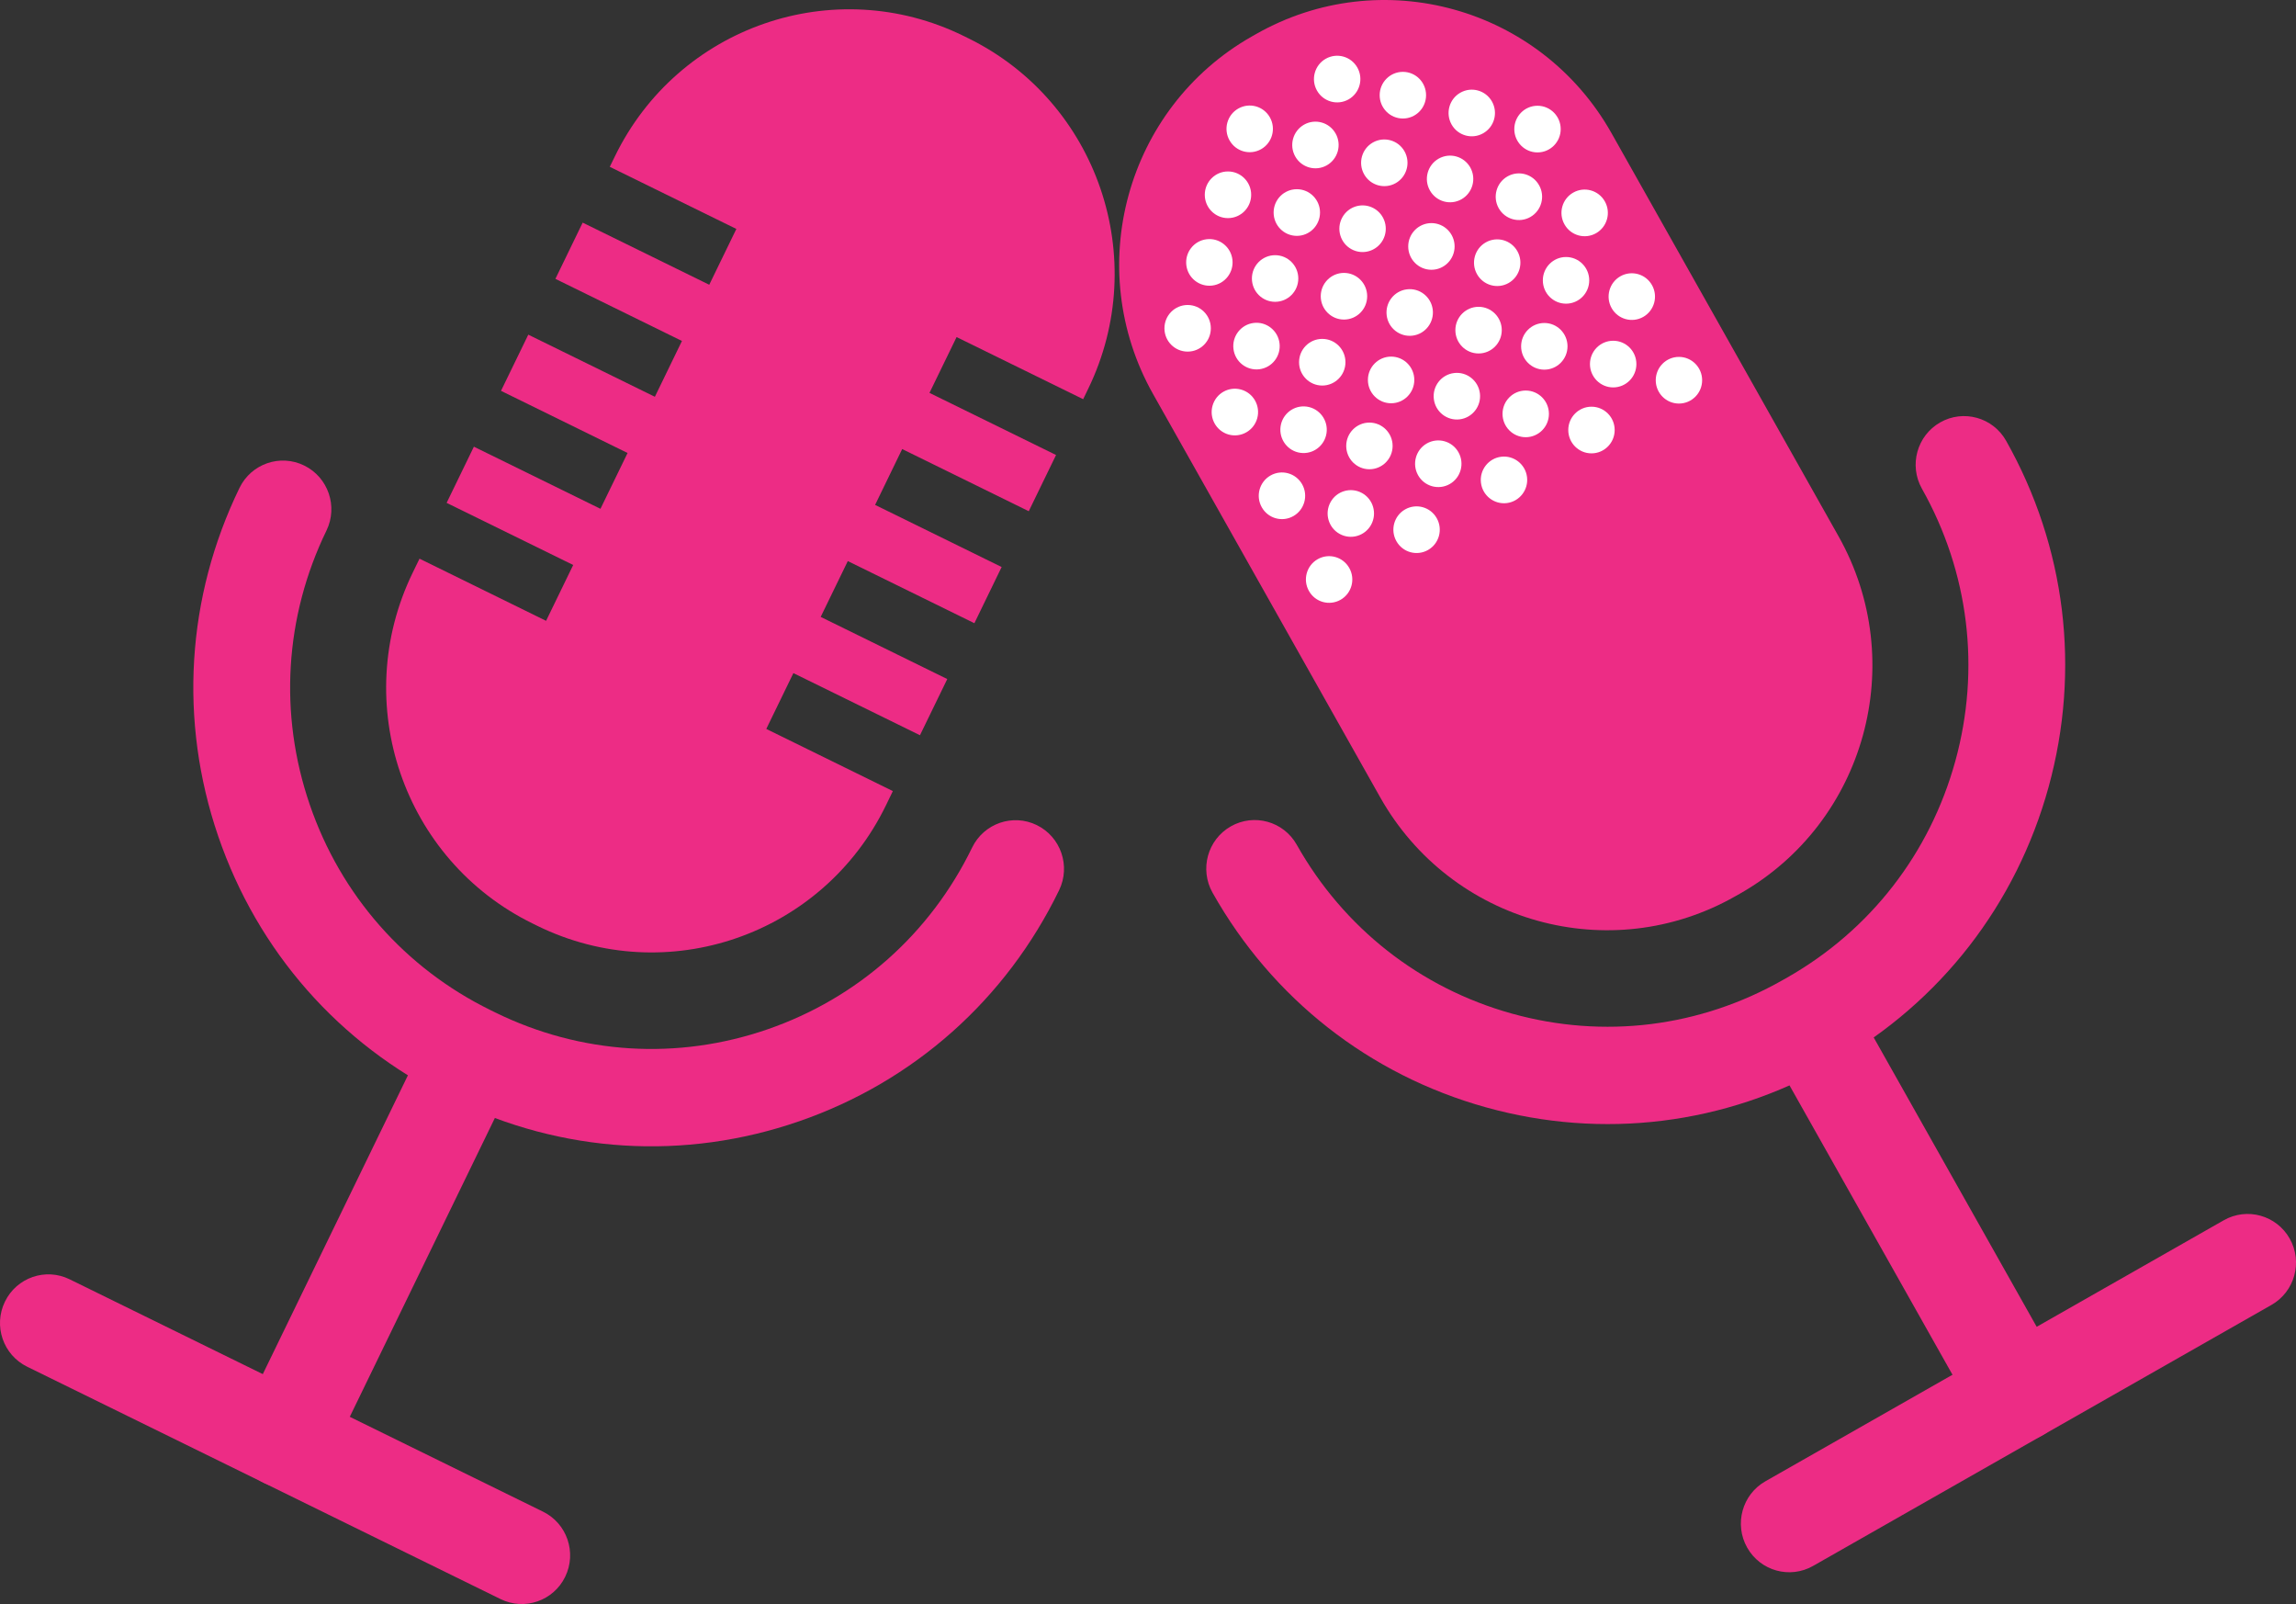 <svg width="63" height="44" viewBox="0 0 63 44" fill="none" xmlns="http://www.w3.org/2000/svg">
<rect x="0" y="0" width="63" height="44" fill="#333333" stroke="none"/>
<g clip-path="url(#clip0_30_2)">
<path d="M13.734 43.864L0.745 37.49C0.086 37.167 -0.187 36.368 0.135 35.706C0.457 35.043 1.251 34.769 1.91 35.092L14.899 41.466C15.558 41.789 15.831 42.588 15.509 43.251C15.188 43.913 14.393 44.188 13.734 43.864H13.734Z" fill="#ED2C85"/>
<path d="M7.24 40.677C6.581 40.354 6.308 39.555 6.629 38.892L11.401 29.068C11.722 28.406 12.517 28.131 13.176 28.455C13.835 28.778 14.108 29.577 13.787 30.239L9.015 40.064C8.694 40.726 7.899 41.001 7.24 40.677Z" fill="#ED2C85"/>
<path d="M12.423 30.17L12.293 30.106C9.307 28.641 7.068 26.095 5.987 22.936C4.906 19.777 5.114 16.384 6.572 13.383C6.893 12.721 7.688 12.446 8.347 12.77C9.006 13.093 9.279 13.892 8.958 14.554C7.811 16.915 7.648 19.584 8.498 22.068C9.348 24.553 11.11 26.556 13.458 27.708L13.588 27.772C15.937 28.925 18.592 29.089 21.064 28.234C23.535 27.38 25.528 25.609 26.675 23.248C26.996 22.586 27.791 22.311 28.45 22.634C29.109 22.958 29.382 23.757 29.061 24.419C27.603 27.421 25.07 29.672 21.927 30.758C18.785 31.845 15.41 31.636 12.424 30.171L12.423 30.17Z" fill="#ED2C85"/>
<path d="M21.026 19.995L21.77 18.464L25.243 20.168L25.992 18.627L22.519 16.922L23.263 15.391L26.736 17.095L27.484 15.554L24.012 13.85L24.755 12.318L28.228 14.023L28.977 12.481L25.504 10.777L26.248 9.246L29.721 10.95L29.858 10.667C31.592 7.097 30.119 2.792 26.568 1.049L26.438 0.985C22.887 -0.757 18.603 0.724 16.87 4.293L16.732 4.576L20.205 6.28L19.461 7.811L15.988 6.107L15.24 7.649L18.712 9.353L17.969 10.884L14.496 9.18L13.747 10.721L17.22 12.426L16.476 13.957L13.003 12.253L12.255 13.794L15.728 15.498L14.984 17.03L11.511 15.325L11.322 15.714C9.589 19.284 11.062 23.59 14.613 25.332L14.743 25.396C18.294 27.138 22.578 25.657 24.311 22.088L24.499 21.7L21.026 19.995Z" fill="#ED2C85"/>
<path d="M62.327 35.795L49.749 42.955C49.111 43.318 48.301 43.092 47.94 42.451C47.579 41.81 47.803 40.996 48.441 40.633L61.018 33.473C61.656 33.11 62.466 33.336 62.828 33.977C63.189 34.617 62.965 35.432 62.327 35.795Z" fill="#ED2C85"/>
<path d="M56.038 39.375C55.4 39.738 54.59 39.513 54.229 38.872L48.869 29.359C48.508 28.718 48.733 27.903 49.37 27.54C50.008 27.177 50.818 27.403 51.179 28.044L56.539 37.556C56.9 38.198 56.676 39.012 56.038 39.375Z" fill="#ED2C85"/>
<path d="M47.747 24.511L47.621 24.582C44.183 26.54 39.817 25.325 37.87 21.869L31.639 10.809C29.692 7.352 30.901 2.964 34.339 1.006L34.464 0.935C37.903 -1.022 42.268 0.193 44.216 3.649L50.447 14.709C52.394 18.165 51.185 22.553 47.747 24.511Z" fill="#ED2C85"/>
<path d="M50.352 29.134L50.226 29.206C47.334 30.852 43.978 31.267 40.776 30.376C37.574 29.485 34.908 27.393 33.271 24.487C32.91 23.845 33.134 23.031 33.772 22.668C34.41 22.305 35.22 22.53 35.581 23.171C36.869 25.458 38.965 27.102 41.485 27.804C44.004 28.505 46.643 28.178 48.918 26.883L49.044 26.812C51.318 25.517 52.954 23.41 53.652 20.878C54.35 18.346 54.024 15.692 52.736 13.406C52.375 12.765 52.599 11.95 53.237 11.587C53.875 11.224 54.685 11.45 55.046 12.091C56.684 14.997 57.097 18.37 56.211 21.59C55.324 24.809 53.243 27.488 50.352 29.134V29.134Z" fill="#ED2C85"/>
<path d="M37.623 14.393C37.792 14.083 37.68 13.694 37.372 13.524C37.063 13.354 36.676 13.467 36.507 13.777C36.338 14.087 36.451 14.476 36.759 14.646C37.067 14.816 37.454 14.703 37.623 14.393Z" fill="white"/>
<path d="M39.779 13.278C40.085 13.104 40.192 12.713 40.019 12.406C39.846 12.098 39.458 11.99 39.151 12.164C38.846 12.338 38.738 12.729 38.911 13.036C39.084 13.344 39.473 13.452 39.779 13.278Z" fill="white"/>
<path d="M41.864 11.993C42.216 11.993 42.501 11.706 42.501 11.353C42.501 10.999 42.216 10.713 41.864 10.713C41.513 10.713 41.228 10.999 41.228 11.353C41.228 11.706 41.513 11.993 41.864 11.993Z" fill="white"/>
<path d="M44.264 10.627C44.616 10.627 44.901 10.34 44.901 9.987C44.901 9.633 44.616 9.347 44.264 9.347C43.913 9.347 43.627 9.633 43.627 9.987C43.627 10.34 43.913 10.627 44.264 10.627Z" fill="white"/>
<path d="M35.489 14.157C35.795 13.983 35.903 13.592 35.73 13.285C35.556 12.977 35.168 12.869 34.862 13.043C34.556 13.217 34.448 13.608 34.622 13.915C34.795 14.223 35.183 14.331 35.489 14.157Z" fill="white"/>
<path d="M37.575 12.872C37.927 12.872 38.212 12.585 38.212 12.232C38.212 11.879 37.927 11.592 37.575 11.592C37.224 11.592 36.939 11.879 36.939 12.232C36.939 12.585 37.224 12.872 37.575 12.872Z" fill="white"/>
<path d="M40.053 11.503C40.401 11.46 40.65 11.141 40.607 10.79C40.564 10.439 40.246 10.19 39.897 10.233C39.548 10.276 39.3 10.595 39.343 10.946C39.386 11.297 39.704 11.546 40.053 11.503Z" fill="white"/>
<path d="M42.375 10.14C42.726 10.14 43.011 9.853 43.011 9.5C43.011 9.146 42.726 8.86 42.375 8.86C42.023 8.86 41.738 9.146 41.738 9.5C41.738 9.853 42.023 10.14 42.375 10.14Z" fill="white"/>
<path d="M45.089 8.693C45.395 8.519 45.502 8.128 45.329 7.821C45.156 7.513 44.767 7.405 44.461 7.579C44.156 7.753 44.048 8.144 44.221 8.451C44.394 8.759 44.783 8.867 45.089 8.693Z" fill="white"/>
<path d="M36.783 16.453C37.089 16.279 37.197 15.888 37.023 15.581C36.85 15.273 36.462 15.165 36.156 15.339C35.85 15.513 35.742 15.904 35.916 16.211C36.089 16.519 36.477 16.627 36.783 16.453Z" fill="white"/>
<path d="M39.183 15.087C39.489 14.913 39.597 14.522 39.423 14.215C39.25 13.907 38.862 13.799 38.556 13.973C38.25 14.147 38.142 14.538 38.316 14.845C38.489 15.153 38.877 15.261 39.183 15.087Z" fill="white"/>
<path d="M41.346 13.8C41.695 13.756 41.943 13.437 41.9 13.086C41.857 12.736 41.539 12.486 41.191 12.529C40.842 12.572 40.593 12.892 40.636 13.243C40.679 13.594 40.997 13.843 41.346 13.8Z" fill="white"/>
<path d="M43.669 12.436C44.02 12.436 44.305 12.15 44.305 11.796C44.305 11.443 44.02 11.156 43.669 11.156C43.317 11.156 43.032 11.443 43.032 11.796C43.032 12.15 43.317 12.436 43.669 12.436Z" fill="white"/>
<path d="M46.068 11.07C46.42 11.07 46.705 10.784 46.705 10.43C46.705 10.077 46.42 9.79 46.068 9.79C45.717 9.79 45.432 10.077 45.432 10.43C45.432 10.784 45.717 11.07 46.068 11.07Z" fill="white"/>
<path d="M36.405 11.812C36.418 11.459 36.144 11.162 35.793 11.148C35.441 11.135 35.146 11.41 35.132 11.763C35.119 12.116 35.393 12.414 35.744 12.427C36.096 12.441 36.391 12.165 36.405 11.812Z" fill="white"/>
<path d="M38.171 11.062C38.522 11.062 38.807 10.776 38.807 10.422C38.807 10.069 38.522 9.782 38.171 9.782C37.819 9.782 37.534 10.069 37.534 10.422C37.534 10.776 37.819 11.062 38.171 11.062Z" fill="white"/>
<path d="M40.571 9.696C40.922 9.696 41.207 9.41 41.207 9.056C41.207 8.703 40.922 8.416 40.571 8.416C40.219 8.416 39.934 8.703 39.934 9.056C39.934 9.41 40.219 9.696 40.571 9.696Z" fill="white"/>
<path d="M42.97 8.33C43.322 8.33 43.607 8.044 43.607 7.69C43.607 7.337 43.322 7.05 42.97 7.05C42.619 7.05 42.334 7.337 42.334 7.69C42.334 8.044 42.619 8.33 42.97 8.33Z" fill="white"/>
<path d="M34.497 11.474C34.591 11.133 34.392 10.78 34.053 10.686C33.714 10.592 33.364 10.791 33.27 11.132C33.176 11.473 33.374 11.825 33.713 11.92C34.052 12.014 34.403 11.814 34.497 11.474Z" fill="white"/>
<path d="M36.281 10.576C36.633 10.576 36.918 10.289 36.918 9.936C36.918 9.582 36.633 9.296 36.281 9.296C35.93 9.296 35.645 9.582 35.645 9.936C35.645 10.289 35.93 10.576 36.281 10.576Z" fill="white"/>
<path d="M38.759 9.207C39.108 9.164 39.356 8.844 39.313 8.493C39.27 8.143 38.952 7.893 38.603 7.937C38.255 7.98 38.006 8.299 38.049 8.65C38.092 9.001 38.41 9.25 38.759 9.207Z" fill="white"/>
<path d="M41.395 7.763C41.701 7.589 41.809 7.198 41.636 6.891C41.462 6.583 41.074 6.475 40.768 6.649C40.462 6.823 40.355 7.214 40.528 7.521C40.701 7.829 41.09 7.937 41.395 7.763Z" fill="white"/>
<path d="M43.795 6.397C44.101 6.222 44.209 5.832 44.035 5.524C43.862 5.217 43.474 5.109 43.168 5.283C42.862 5.457 42.754 5.847 42.928 6.155C43.101 6.463 43.489 6.571 43.795 6.397Z" fill="white"/>
<path d="M34.555 10.129C34.904 10.086 35.152 9.767 35.109 9.416C35.066 9.065 34.748 8.816 34.399 8.859C34.05 8.902 33.802 9.222 33.845 9.572C33.888 9.923 34.206 10.172 34.555 10.129Z" fill="white"/>
<path d="M36.877 8.766C37.229 8.766 37.514 8.48 37.514 8.126C37.514 7.773 37.229 7.486 36.877 7.486C36.526 7.486 36.24 7.773 36.24 8.126C36.24 8.48 36.526 8.766 36.877 8.766Z" fill="white"/>
<path d="M39.277 7.4C39.628 7.4 39.913 7.113 39.913 6.76C39.913 6.407 39.628 6.12 39.277 6.12C38.925 6.12 38.64 6.407 38.64 6.76C38.64 7.113 38.925 7.4 39.277 7.4Z" fill="white"/>
<path d="M41.991 5.953C42.297 5.779 42.405 5.388 42.231 5.081C42.058 4.773 41.67 4.665 41.364 4.839C41.058 5.013 40.95 5.404 41.123 5.711C41.297 6.019 41.685 6.127 41.991 5.953Z" fill="white"/>
<path d="M32.588 9.645C32.94 9.645 33.224 9.359 33.224 9.006C33.224 8.652 32.94 8.366 32.588 8.366C32.236 8.366 31.951 8.652 31.951 9.006C31.951 9.359 32.236 9.645 32.588 9.645Z" fill="white"/>
<path d="M34.988 8.279C35.339 8.279 35.624 7.993 35.624 7.639C35.624 7.286 35.339 7 34.988 7C34.636 7 34.351 7.286 34.351 7.639C34.351 7.993 34.636 8.279 34.988 8.279Z" fill="white"/>
<path d="M37.946 6.582C38.115 6.272 38.002 5.883 37.694 5.713C37.386 5.543 36.999 5.656 36.83 5.966C36.66 6.276 36.773 6.665 37.081 6.835C37.389 7.005 37.776 6.892 37.946 6.582Z" fill="white"/>
<path d="M40.102 5.466C40.408 5.292 40.516 4.901 40.343 4.593C40.169 4.286 39.781 4.178 39.475 4.352C39.169 4.526 39.061 4.917 39.235 5.224C39.408 5.532 39.796 5.64 40.102 5.466Z" fill="white"/>
<path d="M42.187 4.181C42.539 4.181 42.824 3.895 42.824 3.541C42.824 3.188 42.539 2.901 42.187 2.901C41.836 2.901 41.551 3.188 41.551 3.541C41.551 3.895 41.836 4.181 42.187 4.181Z" fill="white"/>
<path d="M33.262 7.833C33.611 7.79 33.859 7.47 33.816 7.119C33.773 6.769 33.455 6.519 33.106 6.563C32.757 6.606 32.509 6.925 32.552 7.276C32.595 7.627 32.913 7.876 33.262 7.833Z" fill="white"/>
<path d="M35.584 6.47C35.935 6.47 36.22 6.183 36.22 5.83C36.22 5.476 35.935 5.19 35.584 5.19C35.232 5.19 34.947 5.476 34.947 5.83C34.947 6.183 35.232 6.47 35.584 6.47Z" fill="white"/>
<path d="M38.298 5.023C38.604 4.848 38.711 4.458 38.538 4.15C38.365 3.843 37.976 3.735 37.67 3.909C37.364 4.083 37.257 4.473 37.43 4.781C37.603 5.089 37.992 5.197 38.298 5.023Z" fill="white"/>
<path d="M34.604 4.092C34.91 3.918 35.018 3.527 34.845 3.22C34.672 2.912 34.283 2.804 33.977 2.978C33.671 3.152 33.563 3.543 33.737 3.85C33.91 4.158 34.298 4.266 34.604 4.092Z" fill="white"/>
<path d="M37.004 2.726C37.31 2.552 37.418 2.161 37.245 1.854C37.071 1.546 36.683 1.438 36.377 1.612C36.071 1.786 35.963 2.177 36.136 2.484C36.31 2.792 36.698 2.9 37.004 2.726Z" fill="white"/>
<path d="M40.697 3.656C41.004 3.482 41.111 3.092 40.938 2.784C40.765 2.477 40.376 2.368 40.07 2.543C39.764 2.717 39.657 3.107 39.83 3.415C40.003 3.722 40.392 3.83 40.697 3.656Z" fill="white"/>
<path d="M33.694 5.983C34.046 5.983 34.331 5.697 34.331 5.343C34.331 4.99 34.046 4.703 33.694 4.703C33.343 4.703 33.058 4.99 33.058 5.343C33.058 5.697 33.343 5.983 33.694 5.983Z" fill="white"/>
<path d="M36.648 3.662C36.475 3.354 36.087 3.246 35.781 3.42C35.475 3.595 35.367 3.985 35.54 4.292C35.713 4.6 36.102 4.708 36.408 4.534C36.714 4.359 36.821 3.969 36.648 3.662Z" fill="white"/>
<path d="M38.494 3.251C38.846 3.251 39.13 2.964 39.13 2.611C39.13 2.258 38.846 1.971 38.494 1.971C38.142 1.971 37.857 2.258 37.857 2.611C37.857 2.964 38.142 3.251 38.494 3.251Z" fill="white"/>
</g>
<defs>
<clipPath id="clip0_30_2">
<rect width="63" height="44" fill="white"/>
</clipPath>
</defs>
</svg>
